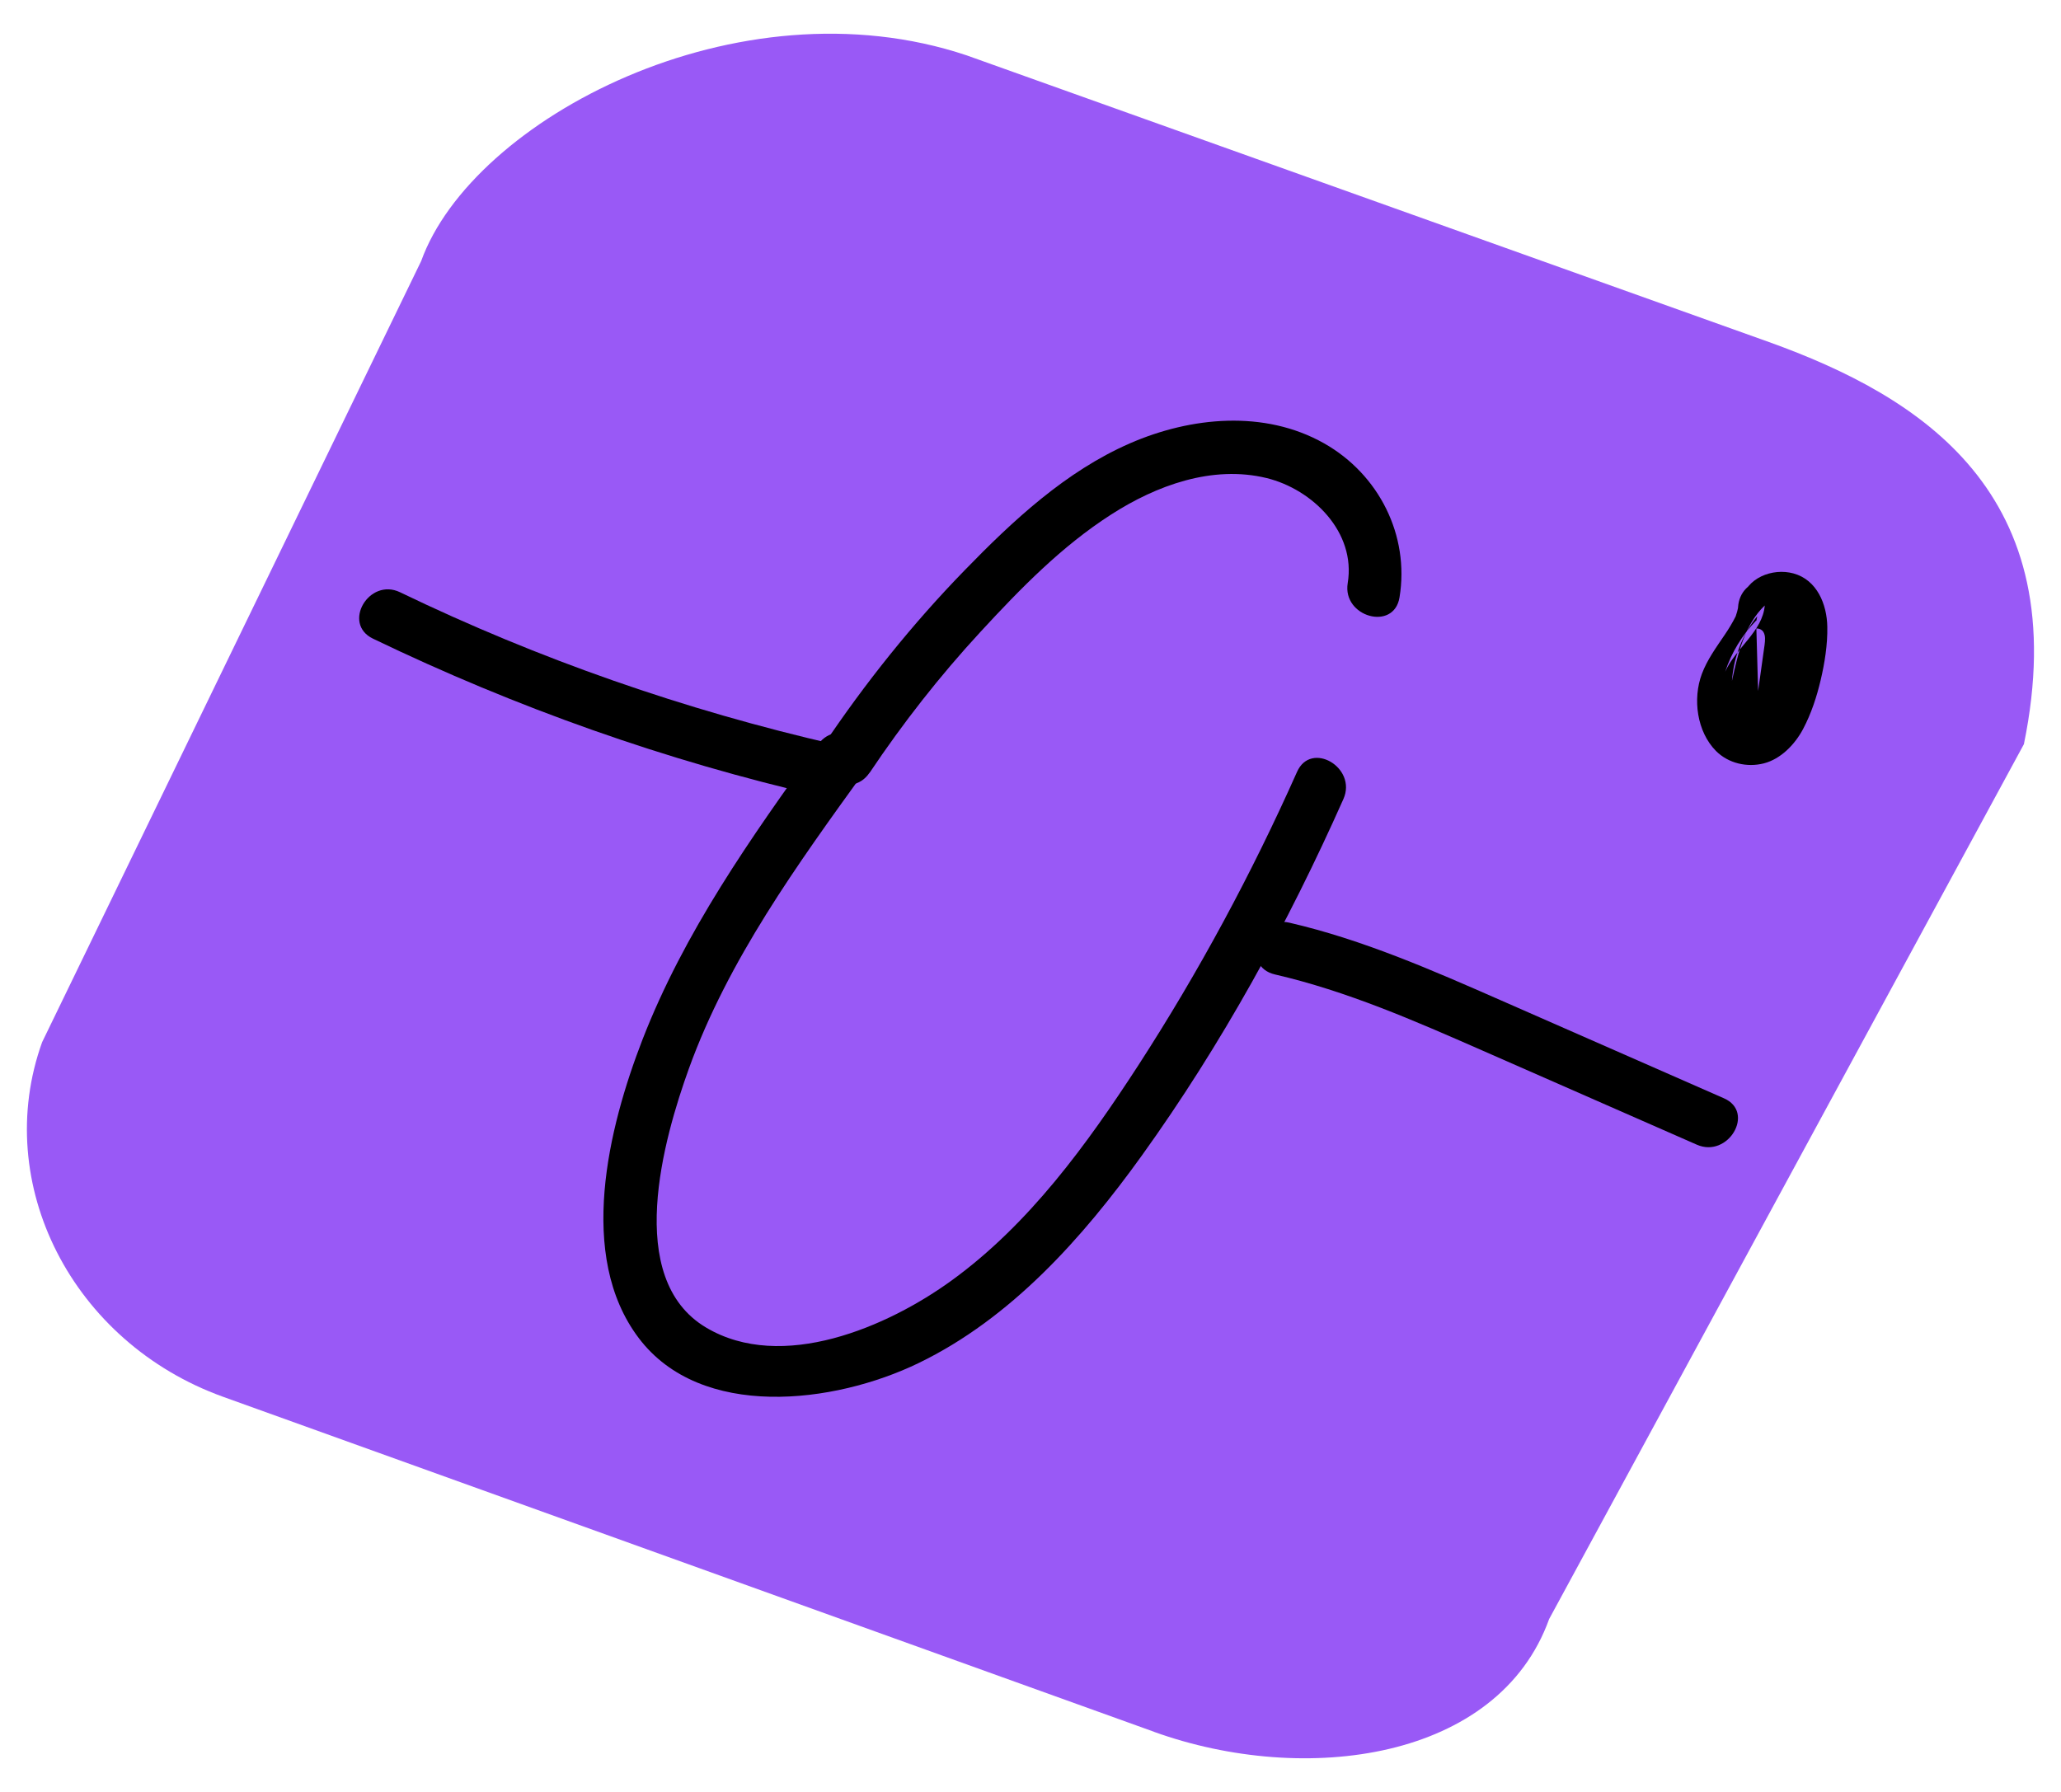 <?xml version="1.0" encoding="UTF-8"?><svg id="Lag_1" xmlns="http://www.w3.org/2000/svg" width="115" height="100" viewBox="0 0 115 100"><defs><style>.cls-1{fill:#9959f6;}.cls-1,.cls-2{stroke-width:0px;}.cls-2{fill:#000;}</style></defs><g id="Instagram_gul"><path class="cls-1" d="M64.41,96.65l-51.96-18.7c-8.42-3.03-12.94-11.89-10.1-19.79L23.5,14.57c2.84-7.9,17.66-15.76,30.44-11.48l44.77,16c8.42,3.03,17.1,8.4,14.22,22.44l-26.49,48.82c-2.84,7.9-13.62,9.33-22.04,6.3Z"/><g id="insta_streger"><path class="cls-2" d="M45.65,41.54c-3.75,5.2-7.48,10.49-9.81,16.5-1.88,4.86-3.67,12.04-.2,16.63s10.9,3.68,15.61,1.4c5.17-2.5,9.16-6.99,12.46-11.58,4.45-6.19,8.16-12.95,11.25-19.9.78-1.75-1.81-3.28-2.59-1.51-2.53,5.68-5.48,11.16-8.86,16.38-2.87,4.42-6.09,8.86-10.4,11.99-3.56,2.59-9.48,5.16-13.72,2.63-4.59-2.74-2.36-10.54-.95-14.45,2.19-6.06,6.06-11.4,9.8-16.58,1.13-1.57-1.47-3.07-2.59-1.51h0Z"/><path class="cls-2" d="M71.54,52.94c3.9.87,7.58,2.49,11.24,4.09,4.22,1.85,8.43,3.7,12.65,5.56"/><path class="cls-2" d="M71.14,54.38c4.02.93,7.78,2.58,11.54,4.23,4,1.76,8,3.51,12,5.27,1.75.77,3.28-1.82,1.51-2.59-4.14-1.82-8.29-3.64-12.43-5.46-3.85-1.69-7.71-3.39-11.82-4.34-1.88-.43-2.68,2.46-.8,2.89h0Z"/><path class="cls-2" d="M98.48,33.88c-.05,1.47-1.29,2.59-1.96,3.91-.67,1.31-.22,3.51,1.26,3.41.88-.06,1.45-.94,1.78-1.76.53-1.31.84-2.71.91-4.12.03-.59-.01-1.25-.43-1.67s-1.33-.29-1.4.29"/><path class="cls-2" d="M96.98,33.88c-.02.38.09-.32,0,.04-.02.07-.03.14-.05.21-.02.09-.06.17-.08.26-.06.21.17-.32,0,0-.18.36-.38.69-.61,1.03-.48.71-.98,1.39-1.28,2.19-.52,1.39-.28,3.22.79,4.3.69.69,1.73.93,2.67.69s1.73-1.05,2.19-1.92.76-1.8.98-2.73.39-1.98.37-2.97c-.02-1.25-.57-2.62-1.89-2.98-1.17-.32-2.65.25-2.9,1.54-.15.77.21,1.66,1.05,1.85.74.17,1.69-.22,1.85-1.05.04-.23-.07.12-.08.14-.08.13-.2.26-.33.33-.01,0-.37.13-.15.06.11-.03.24,0-.16.02.05,0,.21.02-.04-.01-.31-.04.13.1-.14-.04s.08.14-.12-.07c-.03-.03-.29-.33-.12-.11.15.19-.1-.02-.02-.06,0,0,.04.15.04.16.08.19-.01-.28,0-.07,0,.08.01.15.01.23,0,.34-.02.69-.05,1.03,0,.04-.04.33-.01.15s-.02.11-.02.15c-.03.16-.05.33-.09.49-.08.39-.17.78-.29,1.17-.1.34-.22.67-.35,1-.05.14,0,.22.01-.03,0,.05-.08.16-.09.2-.07.13-.14.26-.22.38-.03.04-.08.15-.12.18.24-.19.1-.11.03-.06-.02.02-.15.14-.15.15,0-.03.31-.18.06-.05-.04.02-.1.05-.13.07-.14.13.26-.1.08-.04-.19.06.28-.02.1,0-.22.01-.03-.08.12.04-.02-.02-.13-.03-.14-.03-.1-.03-.23-.11.16.07-.03-.01-.06-.04-.09-.05-.15-.09.23.24.13.1-.02-.03-.07-.08-.1-.1-.1-.06.11.13.12.16-.01-.05-.21-.43-.11-.16s-.03-.11-.05-.17c-.02-.09-.03-.21-.06-.29.11.24.03.3.02.14,0-.06,0-.12,0-.18,0-.13.01-.26.01-.4,0-.19-.08.32-.02.14.01-.04.02-.09.03-.13.03-.11.06-.22.09-.33.06-.19.05.08-.06.12.01,0,.1-.2.09-.18.07-.13.15-.27.23-.4.36-.59.79-1.14,1.14-1.74.43-.76.7-1.56.75-2.43.04-.78-.72-1.53-1.5-1.5-.85.04-1.45.66-1.5,1.5h0Z"/><path class="cls-1" d="M98.1,38.56l.36-2.57c.03-.25.06-.52-.07-.73s-.51-.27-.62-.04c.14-.26.24-.54.28-.83-.83,1.02-1.32,2.3-1.41,3.61.33-1.52.71-3.14,1.83-4.21-.12,1.45-1.62,2.37-2.21,3.7.35-1.07.95-2.05,1.73-2.86"/></g><path class="cls-2" d="M48.52,43.13c1.86-2.78,3.92-5.41,6.19-7.87s4.54-4.78,7.28-6.54c2.53-1.63,5.66-2.78,8.69-2.04,2.56.63,4.99,3.02,4.52,5.86-.31,1.89,2.58,2.7,2.89.8.57-3.46-1.15-6.87-4.21-8.6-3.33-1.88-7.43-1.48-10.83,0-3.58,1.56-6.53,4.31-9.22,7.08-2.93,3.01-5.56,6.3-7.9,9.79-1.08,1.61,1.52,3.11,2.59,1.51h0Z"/><path class="cls-2" d="M46.21,43c-8.51-1.93-16.79-4.84-24.65-8.65"/><path class="cls-2" d="M46.61,41.55c-8.39-1.92-16.54-4.76-24.29-8.5-1.73-.83-3.25,1.75-1.51,2.59,7.99,3.85,16.36,6.82,25,8.8,1.88.43,2.68-2.46.8-2.89h0Z"/></g></svg>